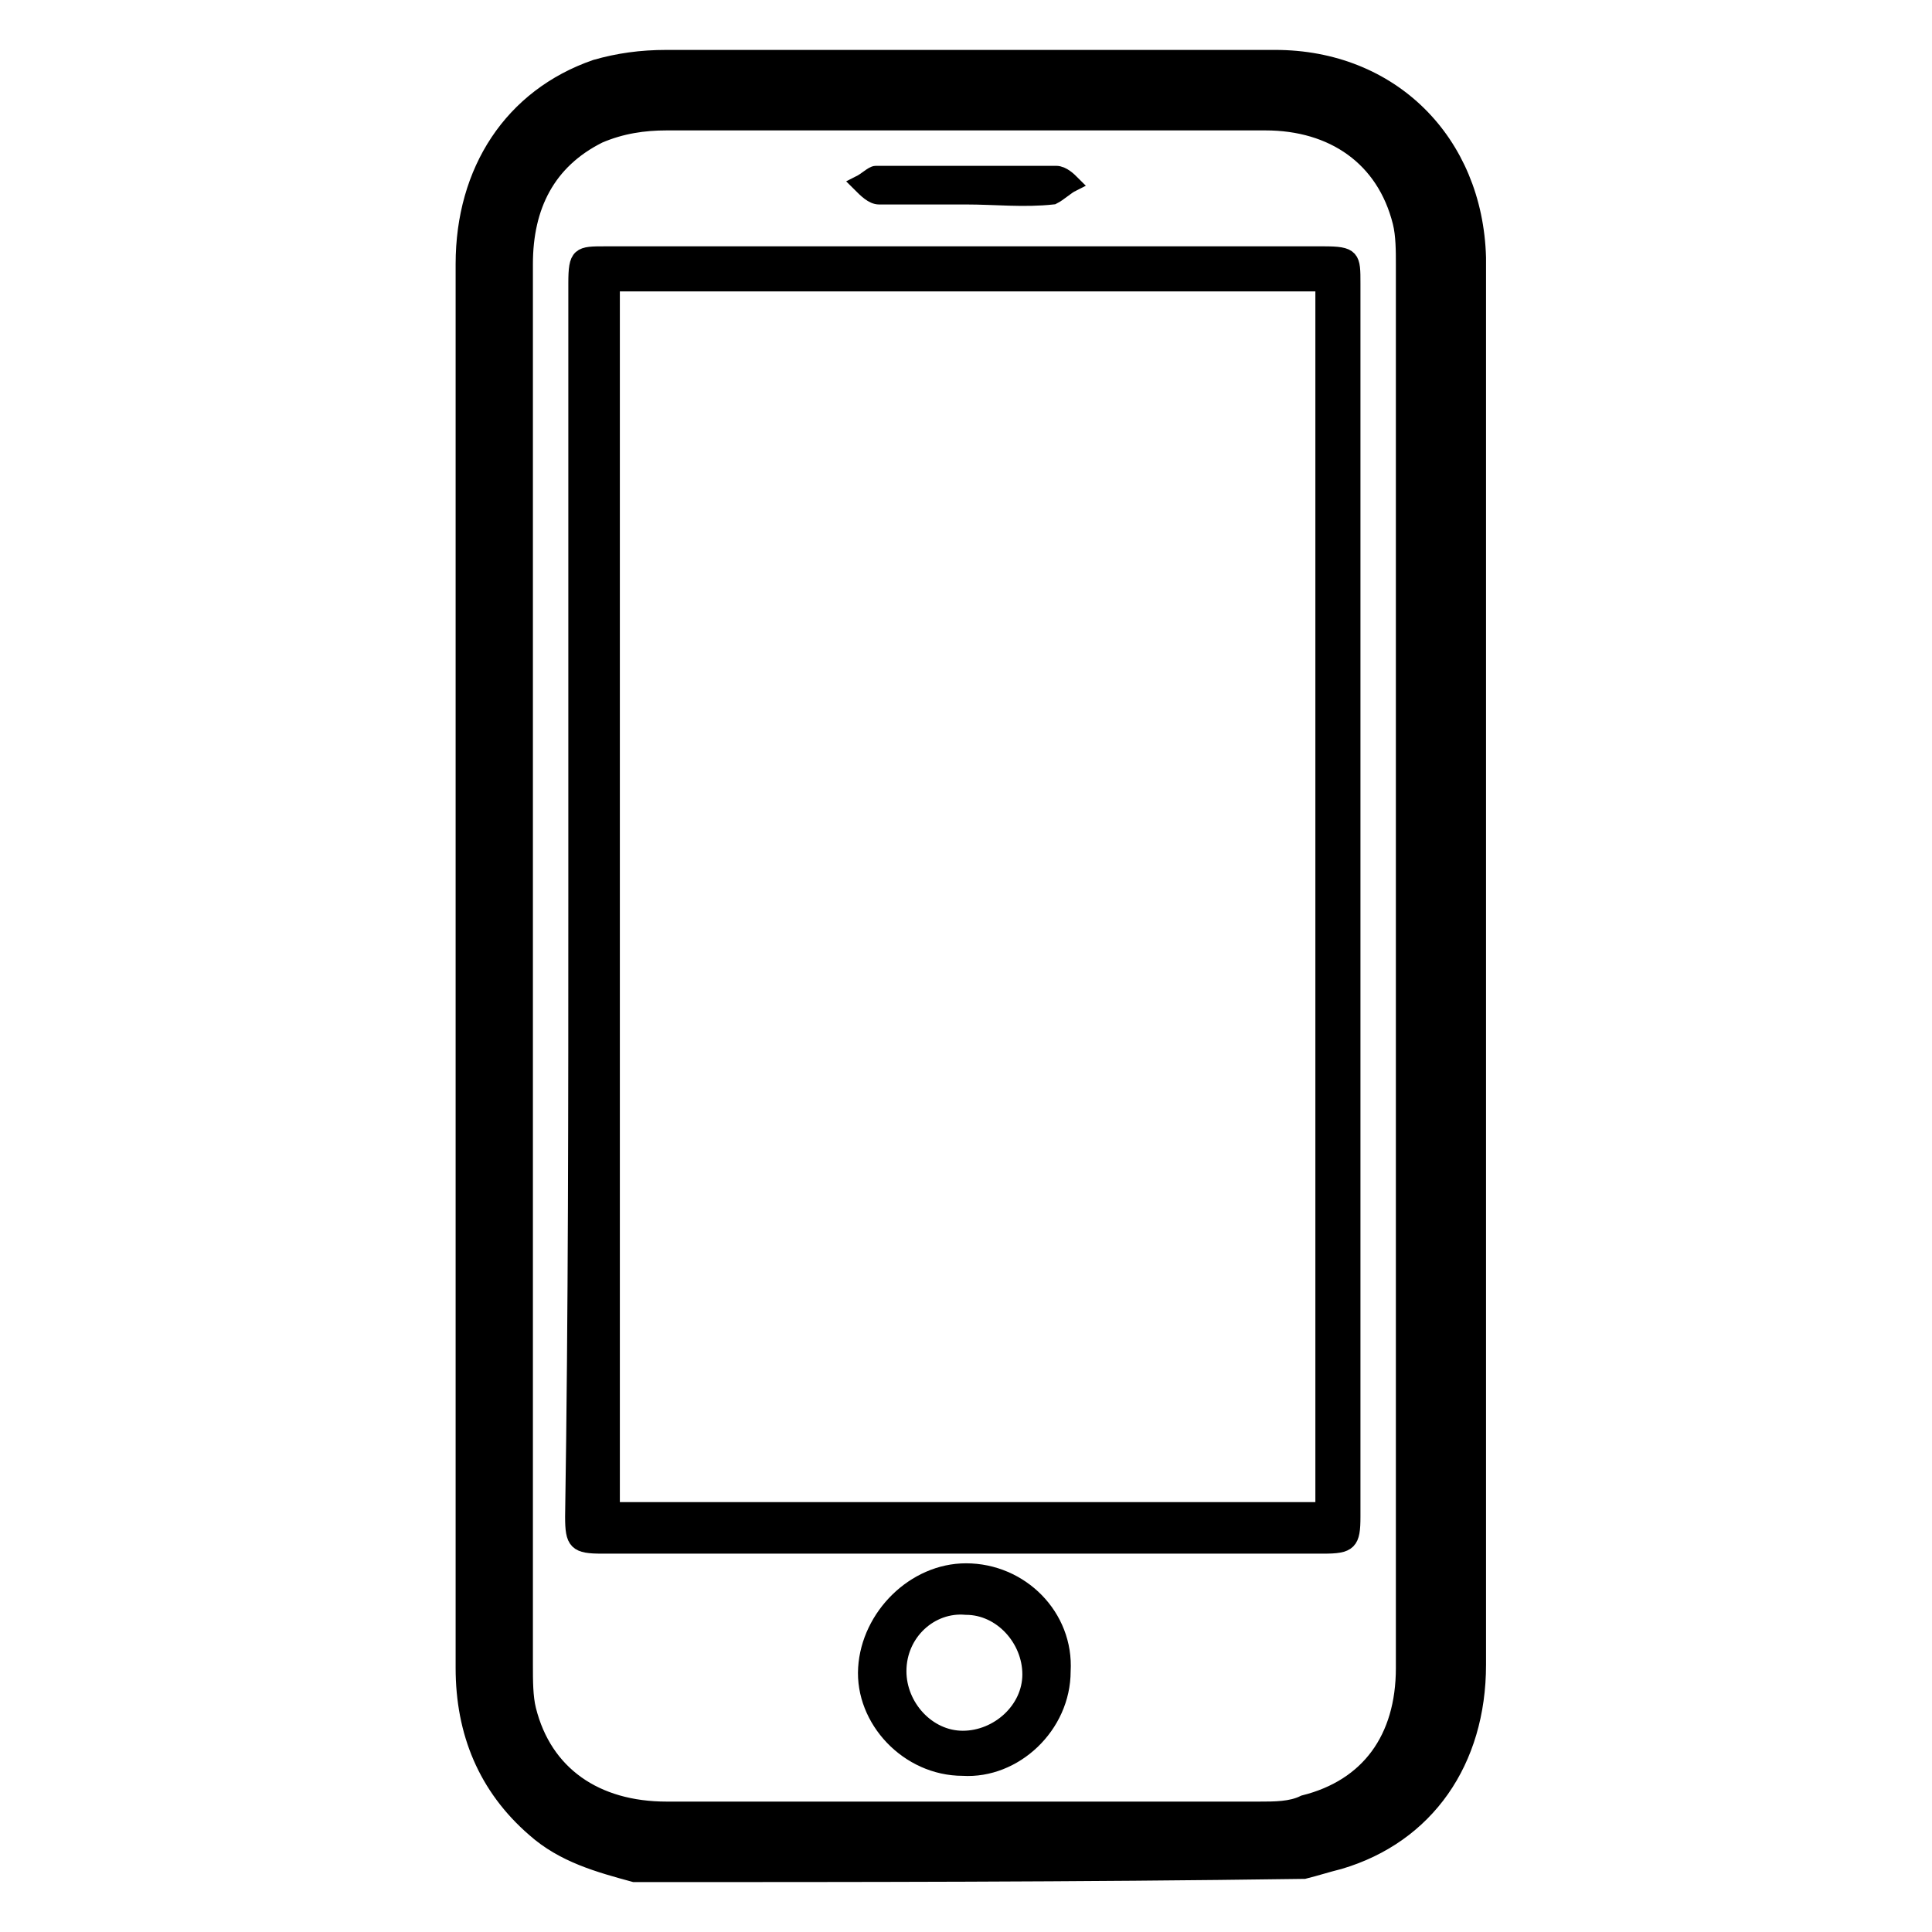 <?xml version="1.0" encoding="utf-8"?>
<!-- Generator: Adobe Illustrator 25.2.0, SVG Export Plug-In . SVG Version: 6.00 Build 0)  -->
<svg version="1.1" id="Layer_1" xmlns="http://www.w3.org/2000/svg" xmlns:xlink="http://www.w3.org/1999/xlink" x="0px" y="0px"
	 viewBox="0 0 60 60" style="enable-background:new 0 0 60 60;" xml:space="preserve">
<style type="text/css">
	.st0{stroke:#000000;stroke-width:0.75;stroke-miterlimit:10;}
	.st1{stroke:#000000;stroke-width:0.5;stroke-miterlimit:10;}
</style>
<g>
	<path class="st1" d="M19.7,58.2c-1.1-0.3-2.2-0.6-3.1-1.4c-1.5-1.3-2.2-3-2.2-5c0-4.8,0-9.5,0-14.3c0-9.8,0-19.5,0-29.3
		c0-2.9,1.5-5.2,4.1-6.1c0.7-0.2,1.4-0.3,2.2-0.3c6.3,0,12.6,0,18.9,0c3.6,0,6.2,2.6,6.3,6.2c0,3.3,0,6.5,0,9.8
		c0,11.3,0,22.6,0,33.9c0,3-1.6,5.3-4.3,6.1c-0.4,0.1-0.7,0.2-1.1,0.3C33.4,58.2,26.6,58.2,19.7,58.2z M16.3,30c0,7.2,0,14.4,0,21.7
		c0,0.5,0,1,0.1,1.4c0.5,2,2.1,3.1,4.3,3.1c6.1,0,12.3,0,18.4,0c0.5,0,1,0,1.4-0.2c2-0.5,3.1-2,3.1-4.2c0-14.5,0-29,0-43.6
		c0-0.4,0-0.9-0.1-1.3c-0.5-2-2.1-3.1-4.2-3.1c-6.2,0-12.4,0-18.6,0c-0.7,0-1.4,0.1-2.1,0.4C17,5,16.3,6.4,16.3,8.2
		C16.3,15.5,16.3,22.7,16.3,30z"/>
	<path class="st1" d="M17.9,27.9c0-6.4,0-12.8,0-19.1c0-0.9,0.1-0.9,0.9-0.9c7.4,0,14.9,0,22.3,0c0.9,0,0.9,0.1,0.9,0.9
		c0,12.8,0,25.6,0,38.3c0,0.8-0.1,0.9-0.9,0.9c-7.5,0-14.9,0-22.4,0c-0.8,0-0.9-0.1-0.9-0.9C17.9,40.7,17.9,34.3,17.9,27.9z
		 M41.1,46.9c0-12.8,0-25.4,0-38.1c-7.4,0-14.8,0-22.1,0c0,12.7,0,25.4,0,38.1C26.3,46.9,33.7,46.9,41.1,46.9z"/>
	<path class="st1" d="M30,48.8c1.7,0,3.1,1.4,3,3.1c0,1.7-1.5,3.1-3.1,3c-1.7,0-3.1-1.5-3-3.1C27,50.2,28.4,48.8,30,48.8z
		 M27.9,51.9c0,1.1,0.9,2.1,2,2.1c1.1,0,2.1-0.9,2.1-2c0-1.1-0.9-2.1-2-2.1C28.9,49.8,27.9,50.7,27.9,51.9z"/>
	<path class="st1" d="M30,6.1c-0.9,0-1.8,0-2.7,0c-0.2,0-0.4-0.2-0.6-0.4c0.2-0.1,0.4-0.3,0.5-0.3c1.9,0,3.7,0,5.6,0
		c0.2,0,0.4,0.2,0.5,0.3c-0.2,0.1-0.4,0.3-0.6,0.4C31.8,6.2,30.9,6.1,30,6.1z"/>
</g>
</svg>
